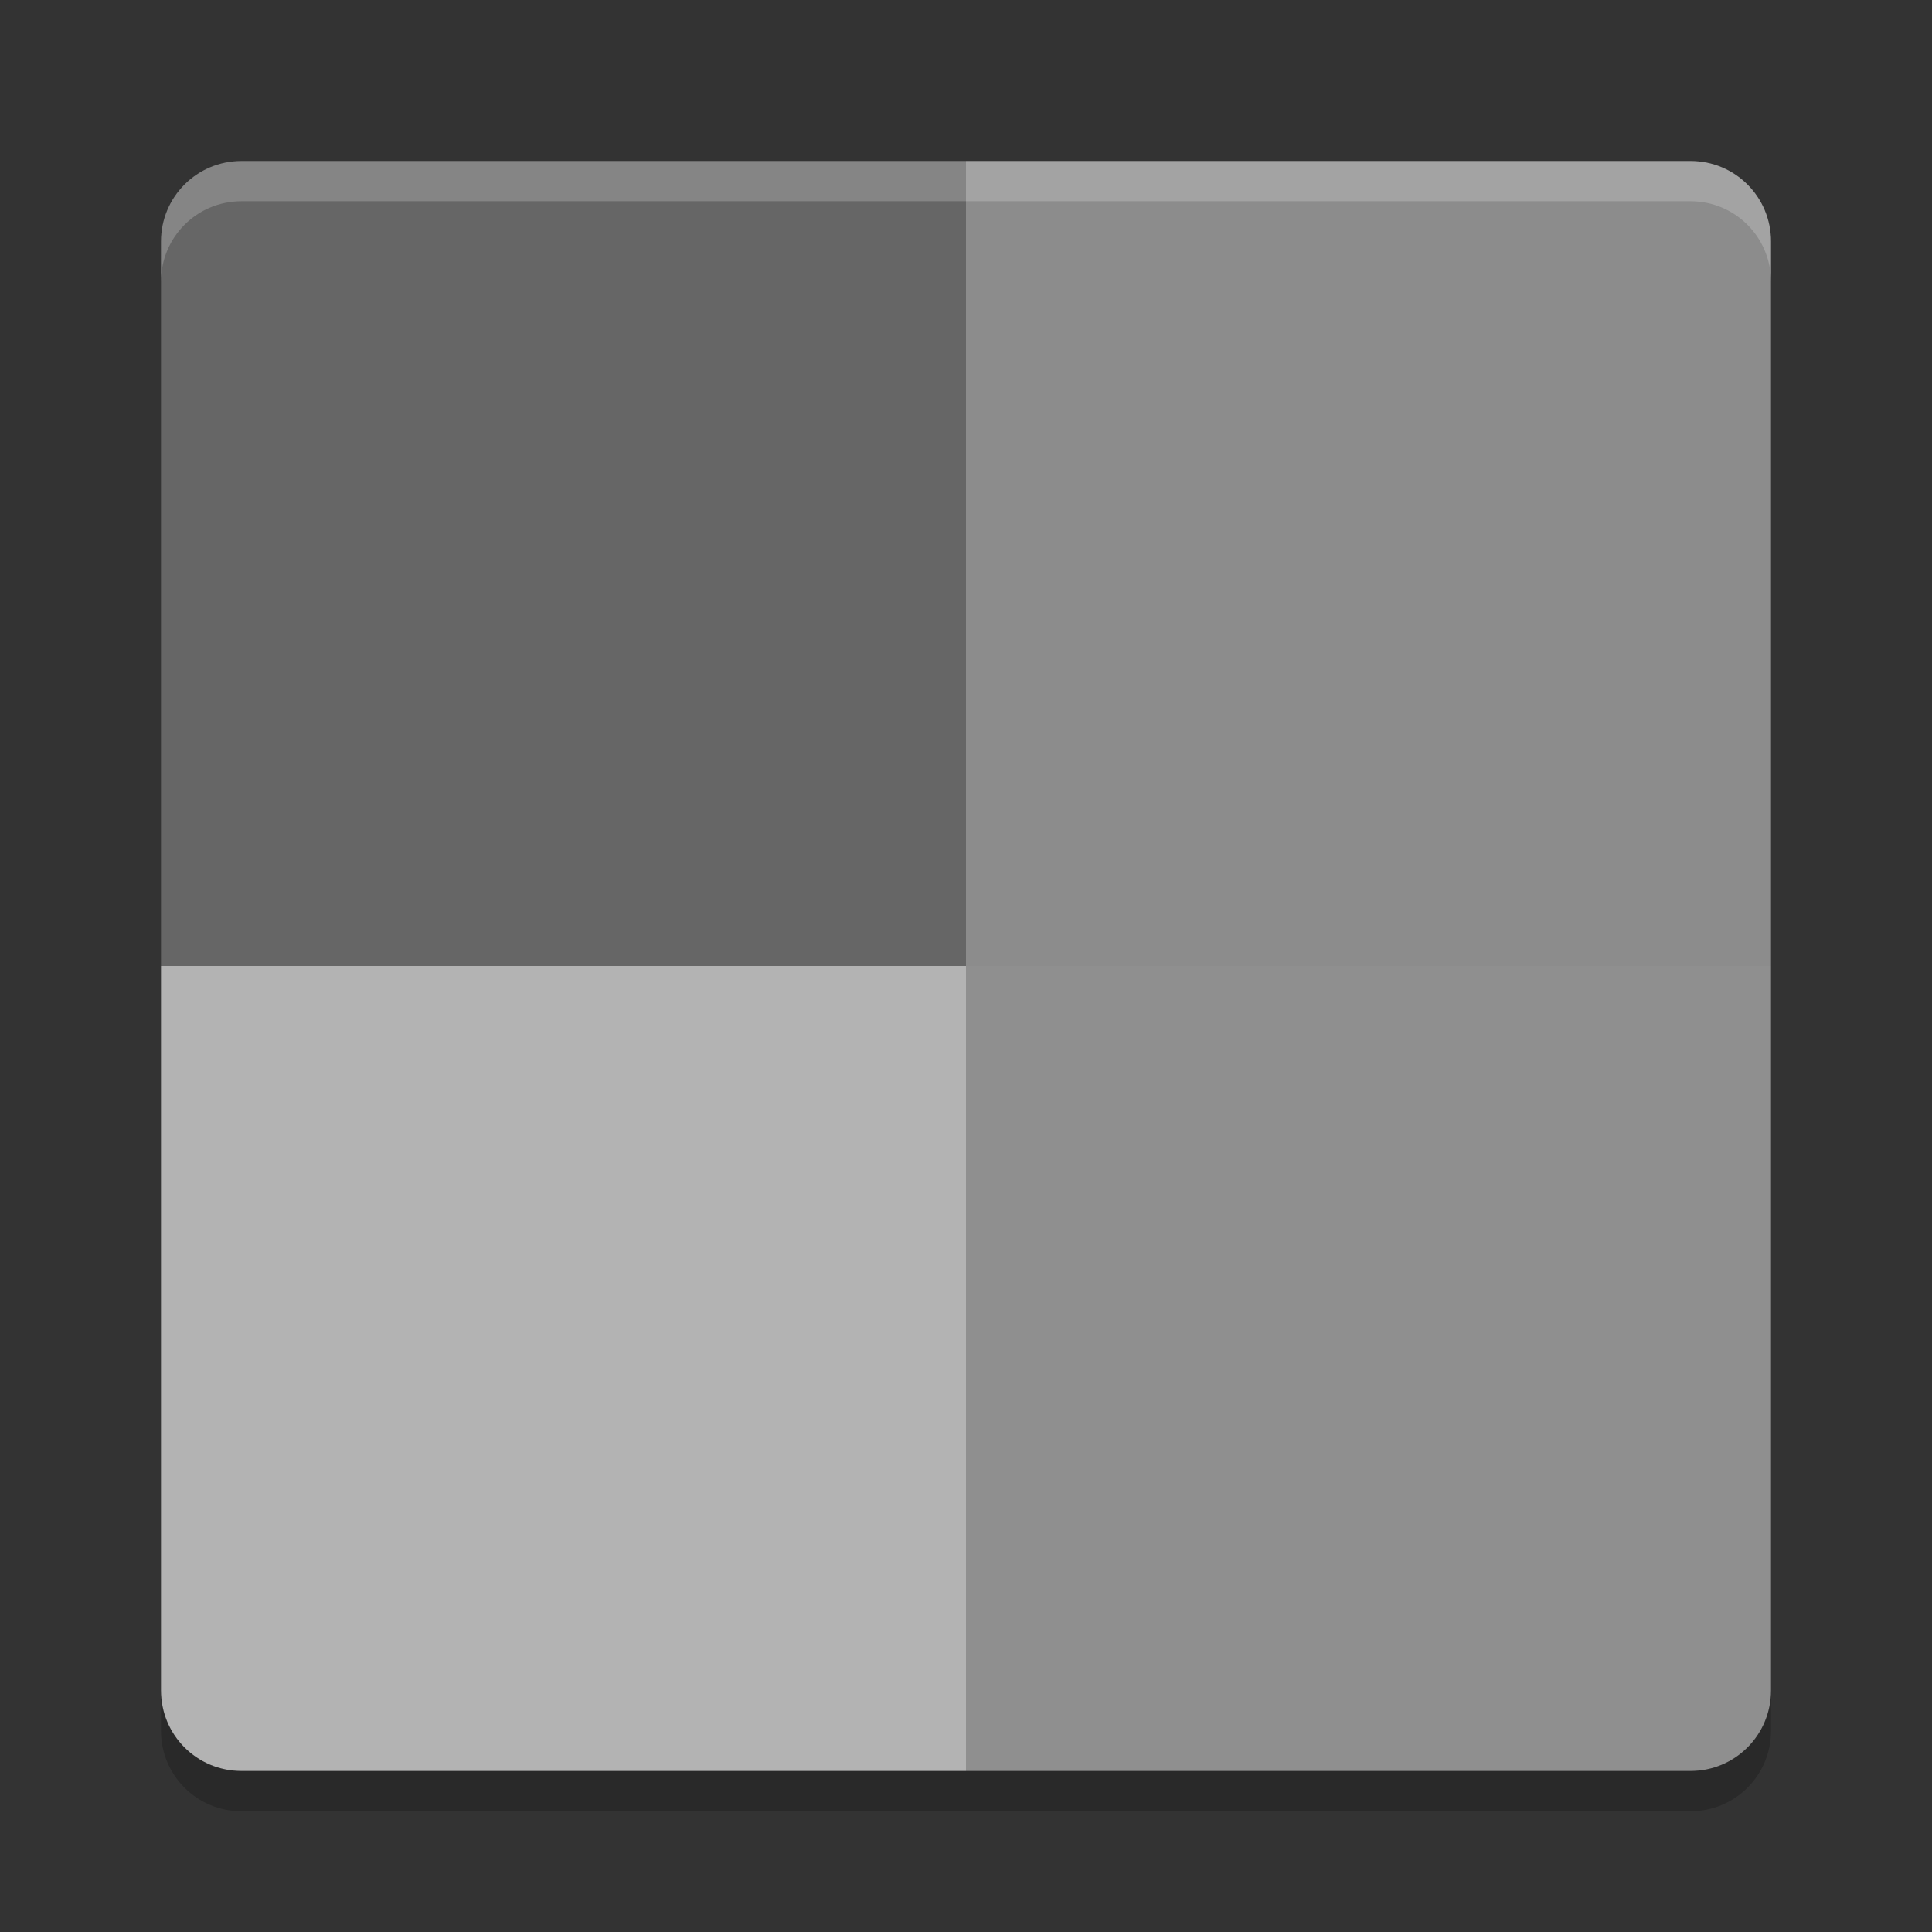 <svg xmlns="http://www.w3.org/2000/svg" width="24" height="24" version="1">
 <rect width="100%" height="100%" fill="#333333" stroke="none"/>
 <g transform="translate(1,1)">
  <path fill="#666666" d="m11 1h-9c-0.554 0-1 0.446-1 1v9h10z"/>
  <path fill="#8c8c8c" d="m11 1h9c0.554 0 1 0.446 1 1v9h-10z"/>
  <path fill="#b3b3b3" d="m11 21h-9c-0.554 0-1-0.446-1-1v-9h10z"/>
  <path fill="#8f8f8f" d="m11 21h9c0.554 0 1-0.446 1-1v-9h-10z"/>
  <path fill="#fff" opacity=".2" d="m2 1c-0.554 0-1 0.446-1 1v0.5c0-0.554 0.446-1 1-1h18c0.554 0 1 0.446 1 1v-0.5c0-0.554-0.446-1-1-1h-18z"/>
  <path opacity=".2" d="m2 21.5c-0.554 0-1-0.446-1-1v-0.5c0 0.554 0.446 1 1 1h18c0.554 0 1-0.446 1-1v0.5c0 0.554-0.446 1-1 1h-18z"/>
 </g>
</svg>
